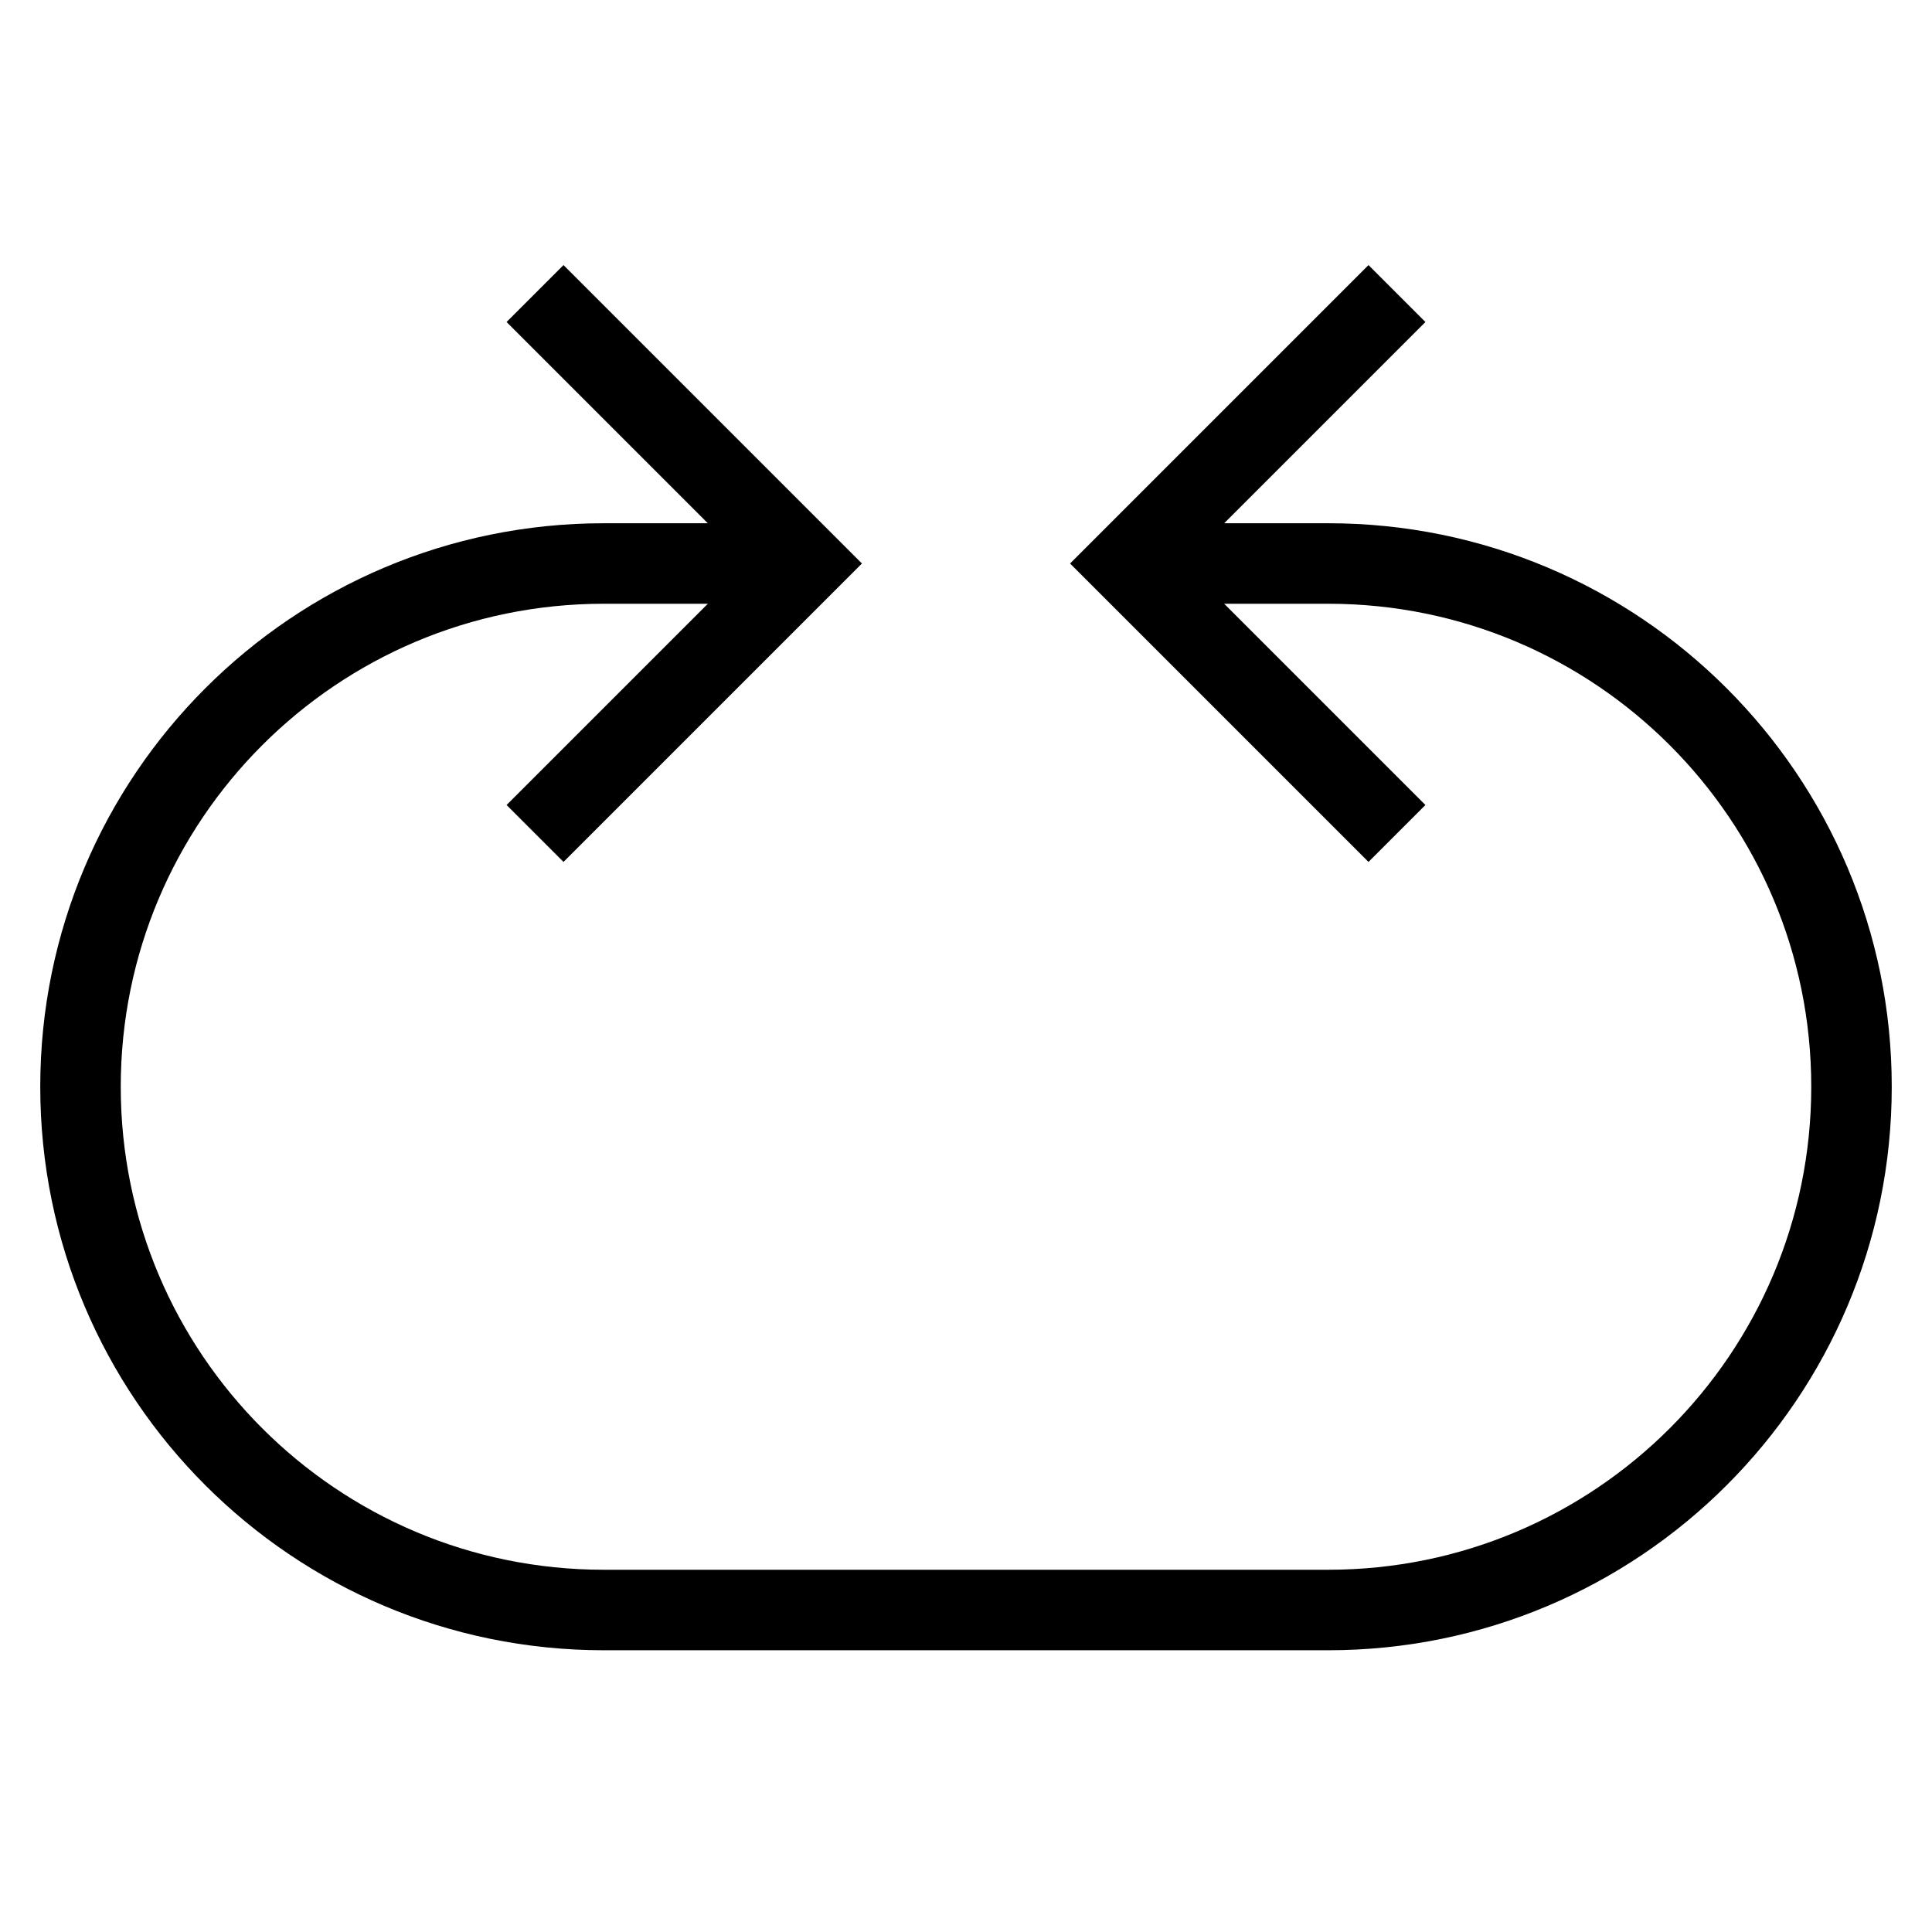 <svg id="nc_icon" version="1.1" xmlns="http://www.w3.org/2000/svg" xmlns:xlink="http://www.w3.org/1999/xlink" x="0px" y="0px" viewBox="0 0 24 24" xml:space="preserve" ><g transform="translate(0, 0)" class="nc-icon-wrapper"><path data-cap="butt" data-color="color-2" fill="none" stroke="currentColor" vector-effect="non-scaling-stroke" stroke-miterlimit="10" d="M14,7h2.5 c3.59,0,6.5,2.91,6.5,6.5v0c0,3.59-2.91,6.5-6.5,6.5h-9C3.91,20,1,17.09,1,13.5v0C1,9.91,3.91,7,7.5,7H10" stroke-linejoin="miter" stroke-linecap="butt"></path> <polyline fill="none" stroke="currentColor" vector-effect="non-scaling-stroke" stroke-linecap="square" stroke-miterlimit="10" points="7,4 10,7 7,10 " stroke-linejoin="miter"></polyline> <polyline fill="none" stroke="currentColor" vector-effect="non-scaling-stroke" stroke-linecap="square" stroke-miterlimit="10" points="17,4 14,7 17,10 " stroke-linejoin="miter"></polyline></g></svg>
